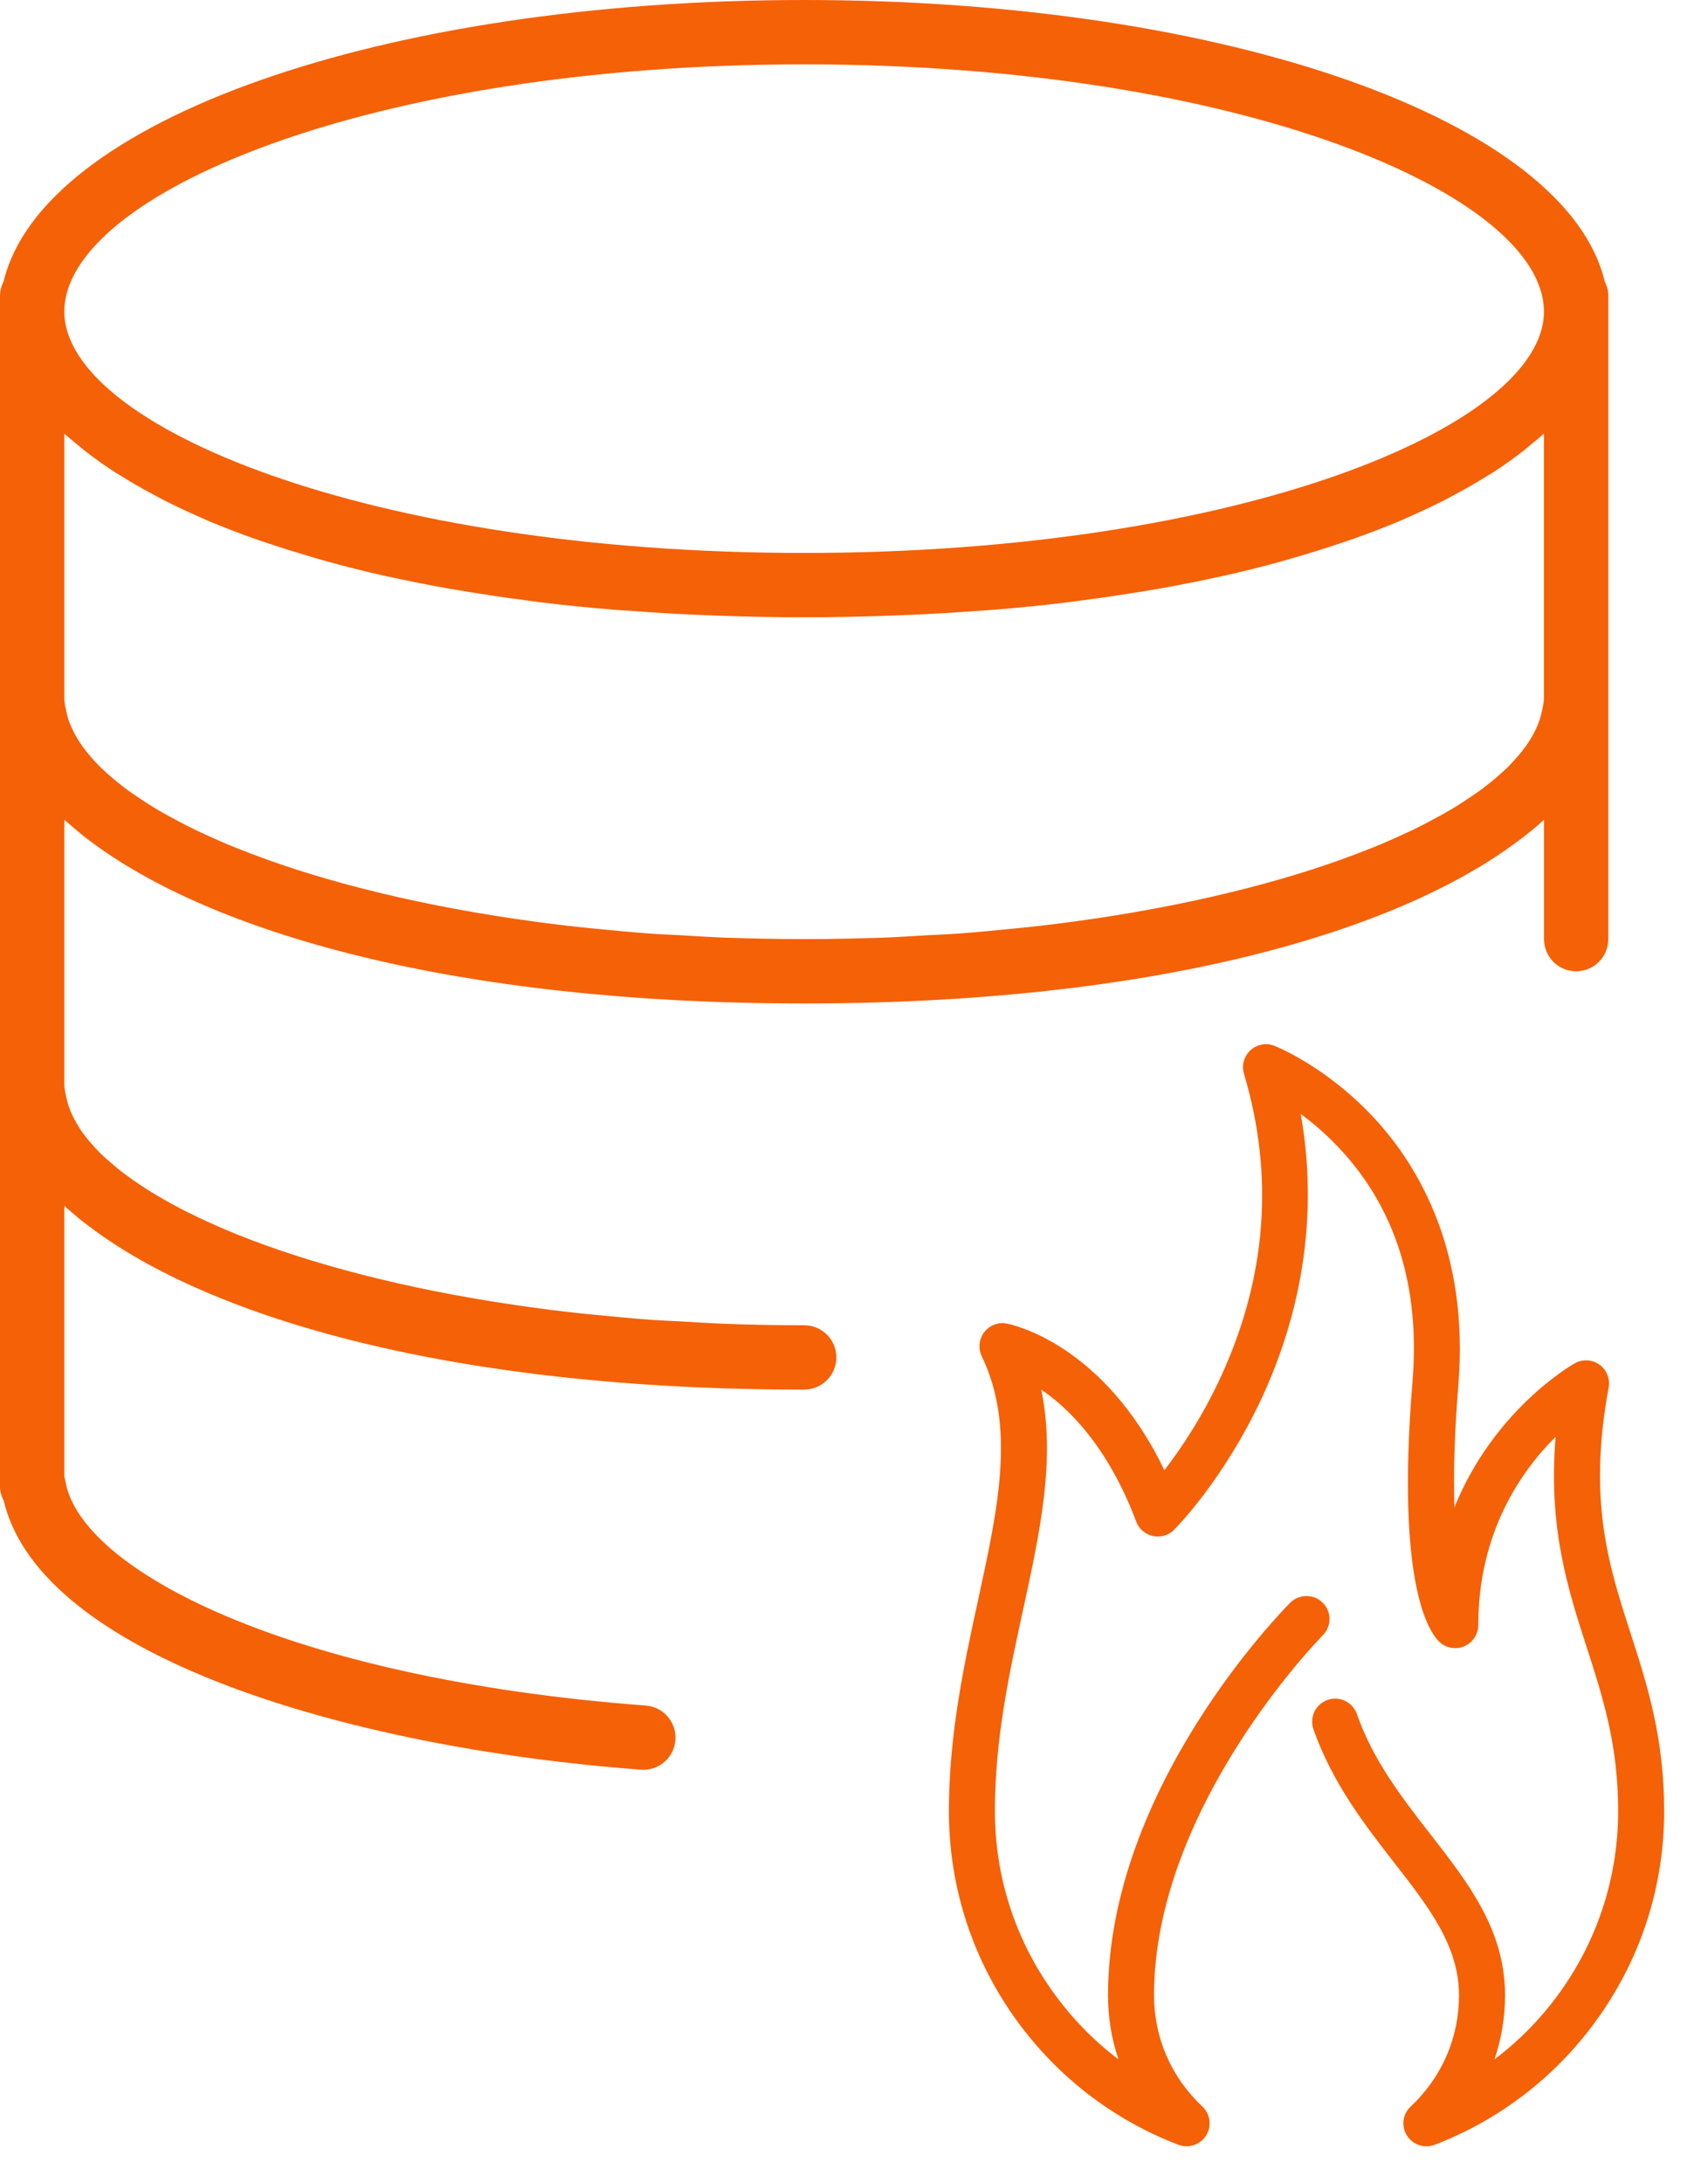 <?xml version="1.0" encoding="UTF-8"?>
<svg width="18px" height="23px" viewBox="0 0 18 23" version="1.1" xmlns="http://www.w3.org/2000/svg" xmlns:xlink="http://www.w3.org/1999/xlink">
    <!-- Generator: Sketch 46 (44423) - http://www.bohemiancoding.com/sketch -->
    <title>Group 2</title>
    <desc>Created with Sketch.</desc>
    <defs></defs>
    <g id="Page-1" stroke="none" stroke-width="1" fill="none" fill-rule="evenodd">
        <g id="icon" transform="translate(-38, -207)" fill-rule="nonzero" fill="#F56107">
            <g id="Group-2" transform="translate(38, 207)">
                <g id="Group-19">
                    <path d="M8.475,13.961 C8.194,13.961 7.92,13.956 7.65,13.946 C7.486,13.94 7.328,13.929 7.168,13.92 C7.068,13.915 6.965,13.911 6.866,13.904 C6.654,13.888 6.448,13.869 6.244,13.848 C6.204,13.844 6.162,13.841 6.122,13.836 C5.889,13.811 5.662,13.782 5.44,13.749 C5.433,13.748 5.425,13.747 5.418,13.746 C4.272,13.577 3.288,13.319 2.518,13.012 C2.514,13.009 2.508,13.008 2.503,13.006 C2.362,12.949 2.23,12.891 2.103,12.831 C2.088,12.824 2.072,12.817 2.057,12.809 C1.943,12.755 1.838,12.698 1.738,12.642 C1.714,12.628 1.688,12.614 1.665,12.6 C1.577,12.549 1.498,12.497 1.421,12.444 C1.392,12.423 1.361,12.403 1.334,12.382 C1.269,12.335 1.211,12.287 1.156,12.238 C1.125,12.212 1.095,12.185 1.067,12.158 C1.022,12.114 0.982,12.07 0.944,12.025 C0.918,11.994 0.893,11.963 0.87,11.932 C0.84,11.89 0.815,11.848 0.792,11.806 C0.774,11.773 0.757,11.739 0.743,11.706 C0.727,11.665 0.714,11.624 0.704,11.583 C0.692,11.528 0.678,11.473 0.678,11.419 L0.678,8.637 C0.687,8.645 0.699,8.654 0.709,8.663 C0.783,8.727 0.858,8.792 0.943,8.855 C2.22,9.821 4.774,10.571 8.475,10.571 C12.16,10.571 14.707,9.826 15.99,8.866 C16.092,8.792 16.184,8.715 16.271,8.637 L16.272,8.637 L16.272,9.893 C16.272,10.081 16.423,10.232 16.611,10.232 C16.798,10.232 16.949,10.081 16.949,9.893 L16.949,7.52 L16.949,7.351 L16.949,3.283 L16.949,3.114 C16.949,3.059 16.934,3.009 16.911,2.963 C16.507,1.278 12.947,0 8.475,0 C4.002,0 0.442,1.278 0.039,2.963 C0.016,3.008 0,3.058 0,3.114 L0,3.283 L0,7.351 L0,7.52 L0,11.419 L0,11.588 L0,15.656 C0,15.711 0.014,15.762 0.039,15.808 C0.425,17.446 3.663,18.411 6.754,18.643 C6.763,18.644 6.772,18.644 6.78,18.644 C6.956,18.644 7.104,18.509 7.118,18.331 C7.132,18.144 6.992,17.981 6.805,17.967 C3.038,17.684 0.842,16.537 0.689,15.601 C0.686,15.586 0.683,15.571 0.678,15.557 L0.678,12.704 C0.687,12.713 0.699,12.722 0.709,12.731 C0.783,12.795 0.858,12.86 0.943,12.922 C2.22,13.888 4.774,14.639 8.475,14.639 C8.662,14.639 8.814,14.487 8.814,14.3 C8.814,14.112 8.662,13.961 8.475,13.961 Z M0.882,4.739 C0.983,4.819 1.093,4.898 1.212,4.975 C1.237,4.991 1.265,5.007 1.291,5.023 C1.391,5.085 1.496,5.146 1.607,5.205 C1.648,5.227 1.689,5.249 1.731,5.271 C1.855,5.334 1.985,5.395 2.121,5.454 C2.144,5.464 2.164,5.474 2.187,5.484 C2.346,5.551 2.515,5.616 2.69,5.678 C2.739,5.695 2.789,5.711 2.839,5.728 C2.979,5.775 3.123,5.82 3.273,5.864 C3.327,5.88 3.38,5.896 3.435,5.911 C3.633,5.966 3.838,6.018 4.053,6.066 C4.082,6.073 4.114,6.079 4.144,6.085 C4.334,6.127 4.53,6.165 4.732,6.201 C4.801,6.213 4.87,6.224 4.94,6.236 C5.132,6.267 5.33,6.297 5.533,6.323 C5.585,6.33 5.635,6.337 5.688,6.344 C5.94,6.375 6.201,6.401 6.469,6.423 C6.536,6.428 6.604,6.433 6.672,6.437 C6.886,6.453 7.105,6.466 7.33,6.476 C7.412,6.48 7.493,6.483 7.576,6.486 C7.869,6.496 8.166,6.503 8.475,6.503 C8.783,6.503 9.081,6.496 9.373,6.486 C9.456,6.483 9.537,6.479 9.619,6.476 C9.844,6.466 10.063,6.453 10.278,6.437 C10.345,6.432 10.413,6.428 10.48,6.423 C10.748,6.401 11.009,6.375 11.261,6.344 C11.314,6.338 11.364,6.33 11.416,6.323 C11.619,6.297 11.817,6.267 12.009,6.236 C12.079,6.224 12.148,6.213 12.217,6.201 C12.419,6.165 12.616,6.127 12.805,6.085 C12.835,6.079 12.867,6.073 12.896,6.066 C13.111,6.018 13.316,5.966 13.514,5.911 C13.569,5.896 13.622,5.88 13.676,5.864 C13.826,5.821 13.97,5.775 14.11,5.728 C14.16,5.711 14.211,5.695 14.259,5.678 C14.435,5.615 14.604,5.551 14.762,5.484 C14.785,5.474 14.805,5.464 14.828,5.454 C14.964,5.395 15.094,5.334 15.218,5.271 C15.26,5.249 15.302,5.227 15.342,5.205 C15.453,5.146 15.559,5.085 15.658,5.023 C15.684,5.007 15.712,4.991 15.737,4.975 C15.856,4.898 15.965,4.82 16.067,4.739 C16.093,4.719 16.115,4.699 16.14,4.678 C16.184,4.642 16.231,4.605 16.271,4.568 L16.271,7.351 C16.271,7.405 16.257,7.46 16.244,7.515 C16.235,7.556 16.222,7.597 16.205,7.638 C16.192,7.671 16.175,7.705 16.157,7.738 C16.134,7.78 16.108,7.822 16.078,7.863 C16.056,7.895 16.031,7.926 16.004,7.957 C15.966,8.001 15.926,8.046 15.881,8.09 C15.853,8.117 15.823,8.143 15.793,8.17 C15.737,8.219 15.679,8.266 15.615,8.314 C15.587,8.335 15.557,8.355 15.527,8.376 C15.451,8.428 15.371,8.481 15.284,8.532 C15.26,8.546 15.235,8.56 15.211,8.574 C15.11,8.63 15.005,8.686 14.892,8.741 C14.877,8.748 14.86,8.756 14.845,8.763 C14.719,8.822 14.586,8.881 14.445,8.938 C14.44,8.94 14.435,8.941 14.43,8.943 C13.661,9.251 12.677,9.508 11.531,9.678 C11.523,9.679 11.516,9.68 11.508,9.681 C11.287,9.714 11.059,9.743 10.826,9.768 C10.786,9.773 10.744,9.775 10.704,9.78 C10.5,9.801 10.294,9.82 10.082,9.836 C9.984,9.843 9.881,9.846 9.78,9.852 C9.621,9.861 9.462,9.872 9.298,9.878 C9.029,9.887 8.754,9.893 8.474,9.893 C8.194,9.893 7.919,9.887 7.649,9.878 C7.486,9.872 7.327,9.861 7.167,9.852 C7.067,9.846 6.964,9.843 6.865,9.836 C6.653,9.82 6.447,9.801 6.243,9.78 C6.203,9.776 6.161,9.773 6.122,9.768 C5.888,9.743 5.661,9.714 5.44,9.681 C5.433,9.68 5.425,9.679 5.417,9.678 C4.271,9.508 3.287,9.251 2.518,8.943 C2.513,8.941 2.507,8.94 2.503,8.938 C2.361,8.881 2.229,8.822 2.103,8.763 C2.087,8.756 2.071,8.748 2.056,8.741 C1.943,8.686 1.838,8.63 1.737,8.574 C1.713,8.56 1.688,8.546 1.664,8.532 C1.577,8.481 1.497,8.428 1.421,8.376 C1.391,8.355 1.361,8.335 1.333,8.314 C1.268,8.266 1.211,8.219 1.155,8.17 C1.125,8.143 1.094,8.117 1.067,8.09 C1.021,8.046 0.981,8.002 0.944,7.957 C0.917,7.926 0.892,7.895 0.869,7.863 C0.84,7.822 0.814,7.78 0.791,7.738 C0.773,7.705 0.757,7.671 0.743,7.638 C0.726,7.597 0.713,7.556 0.703,7.515 C0.692,7.46 0.678,7.405 0.678,7.351 L0.678,4.569 C0.719,4.606 0.765,4.642 0.809,4.679 C0.834,4.699 0.856,4.719 0.882,4.739 Z M8.475,0.678 C13.069,0.678 16.271,2.051 16.271,3.283 C16.271,4.486 13.069,5.825 8.475,5.825 C3.88,5.825 0.678,4.486 0.678,3.283 C0.678,2.051 3.88,0.678 8.475,0.678 Z" id="Shape"></path>
                    <path d="M17.184,17.205 C16.952,16.487 16.733,15.809 16.953,14.617 C16.97,14.524 16.932,14.43 16.855,14.375 C16.778,14.321 16.677,14.316 16.595,14.362 C16.549,14.388 15.739,14.861 15.328,15.879 C15.317,15.541 15.326,15.117 15.369,14.593 C15.484,13.19 14.956,12.294 14.492,11.789 C13.987,11.24 13.453,11.026 13.431,11.017 C13.345,10.983 13.246,11.001 13.178,11.064 C13.11,11.127 13.083,11.223 13.11,11.312 C13.43,12.385 13.348,13.459 12.866,14.504 C12.668,14.933 12.439,15.27 12.271,15.488 C11.627,14.148 10.654,13.951 10.609,13.943 C10.52,13.926 10.428,13.961 10.372,14.034 C10.317,14.106 10.307,14.204 10.346,14.286 C10.704,15.033 10.521,15.875 10.309,16.85 C10.164,17.515 10,18.268 10,19.079 C10,19.856 10.235,20.601 10.679,21.235 C11.113,21.854 11.714,22.324 12.418,22.594 C12.447,22.605 12.476,22.61 12.505,22.61 C12.587,22.61 12.665,22.569 12.711,22.497 C12.772,22.398 12.756,22.27 12.671,22.191 C12.343,21.883 12.162,21.467 12.162,21.02 C12.162,19.034 13.923,17.245 13.94,17.227 C14.035,17.133 14.035,16.979 13.94,16.884 C13.846,16.79 13.692,16.79 13.597,16.884 C13.519,16.963 11.677,18.83 11.677,21.02 C11.677,21.253 11.714,21.48 11.787,21.694 C11.515,21.489 11.276,21.24 11.077,20.956 C10.69,20.405 10.485,19.755 10.485,19.079 C10.485,18.32 10.636,17.625 10.783,16.953 C10.959,16.144 11.127,15.371 10.973,14.638 C10.996,14.654 11.02,14.671 11.044,14.689 C11.434,14.982 11.756,15.446 11.974,16.029 C12.003,16.107 12.07,16.164 12.15,16.181 C12.231,16.199 12.315,16.174 12.373,16.116 C12.394,16.095 12.898,15.586 13.299,14.724 C13.622,14.029 13.929,12.98 13.708,11.735 C13.84,11.832 13.988,11.958 14.134,12.117 C14.714,12.747 14.967,13.567 14.886,14.553 C14.711,16.688 15.059,17.193 15.17,17.297 C15.241,17.363 15.344,17.381 15.433,17.342 C15.521,17.304 15.579,17.216 15.579,17.12 C15.579,16.143 16.031,15.497 16.394,15.136 C16.315,16.094 16.521,16.733 16.722,17.354 C16.892,17.881 17.053,18.378 17.053,19.079 C17.053,19.755 16.848,20.405 16.461,20.957 C16.262,21.241 16.022,21.489 15.75,21.694 C15.823,21.48 15.861,21.253 15.861,21.02 C15.861,20.332 15.477,19.839 15.07,19.317 C14.776,18.938 14.471,18.547 14.3,18.057 C14.255,17.93 14.117,17.863 13.991,17.908 C13.864,17.952 13.798,18.09 13.842,18.217 C14.04,18.782 14.384,19.225 14.687,19.615 C15.057,20.089 15.376,20.499 15.376,21.02 C15.376,21.467 15.195,21.883 14.867,22.191 C14.782,22.27 14.765,22.398 14.827,22.497 C14.889,22.595 15.011,22.636 15.12,22.594 C15.823,22.324 16.425,21.854 16.858,21.235 C17.303,20.601 17.538,19.856 17.538,19.079 C17.538,18.302 17.358,17.744 17.184,17.205 Z" id="Shape"></path>
                </g>
            </g>
        </g>
    </g>
</svg>